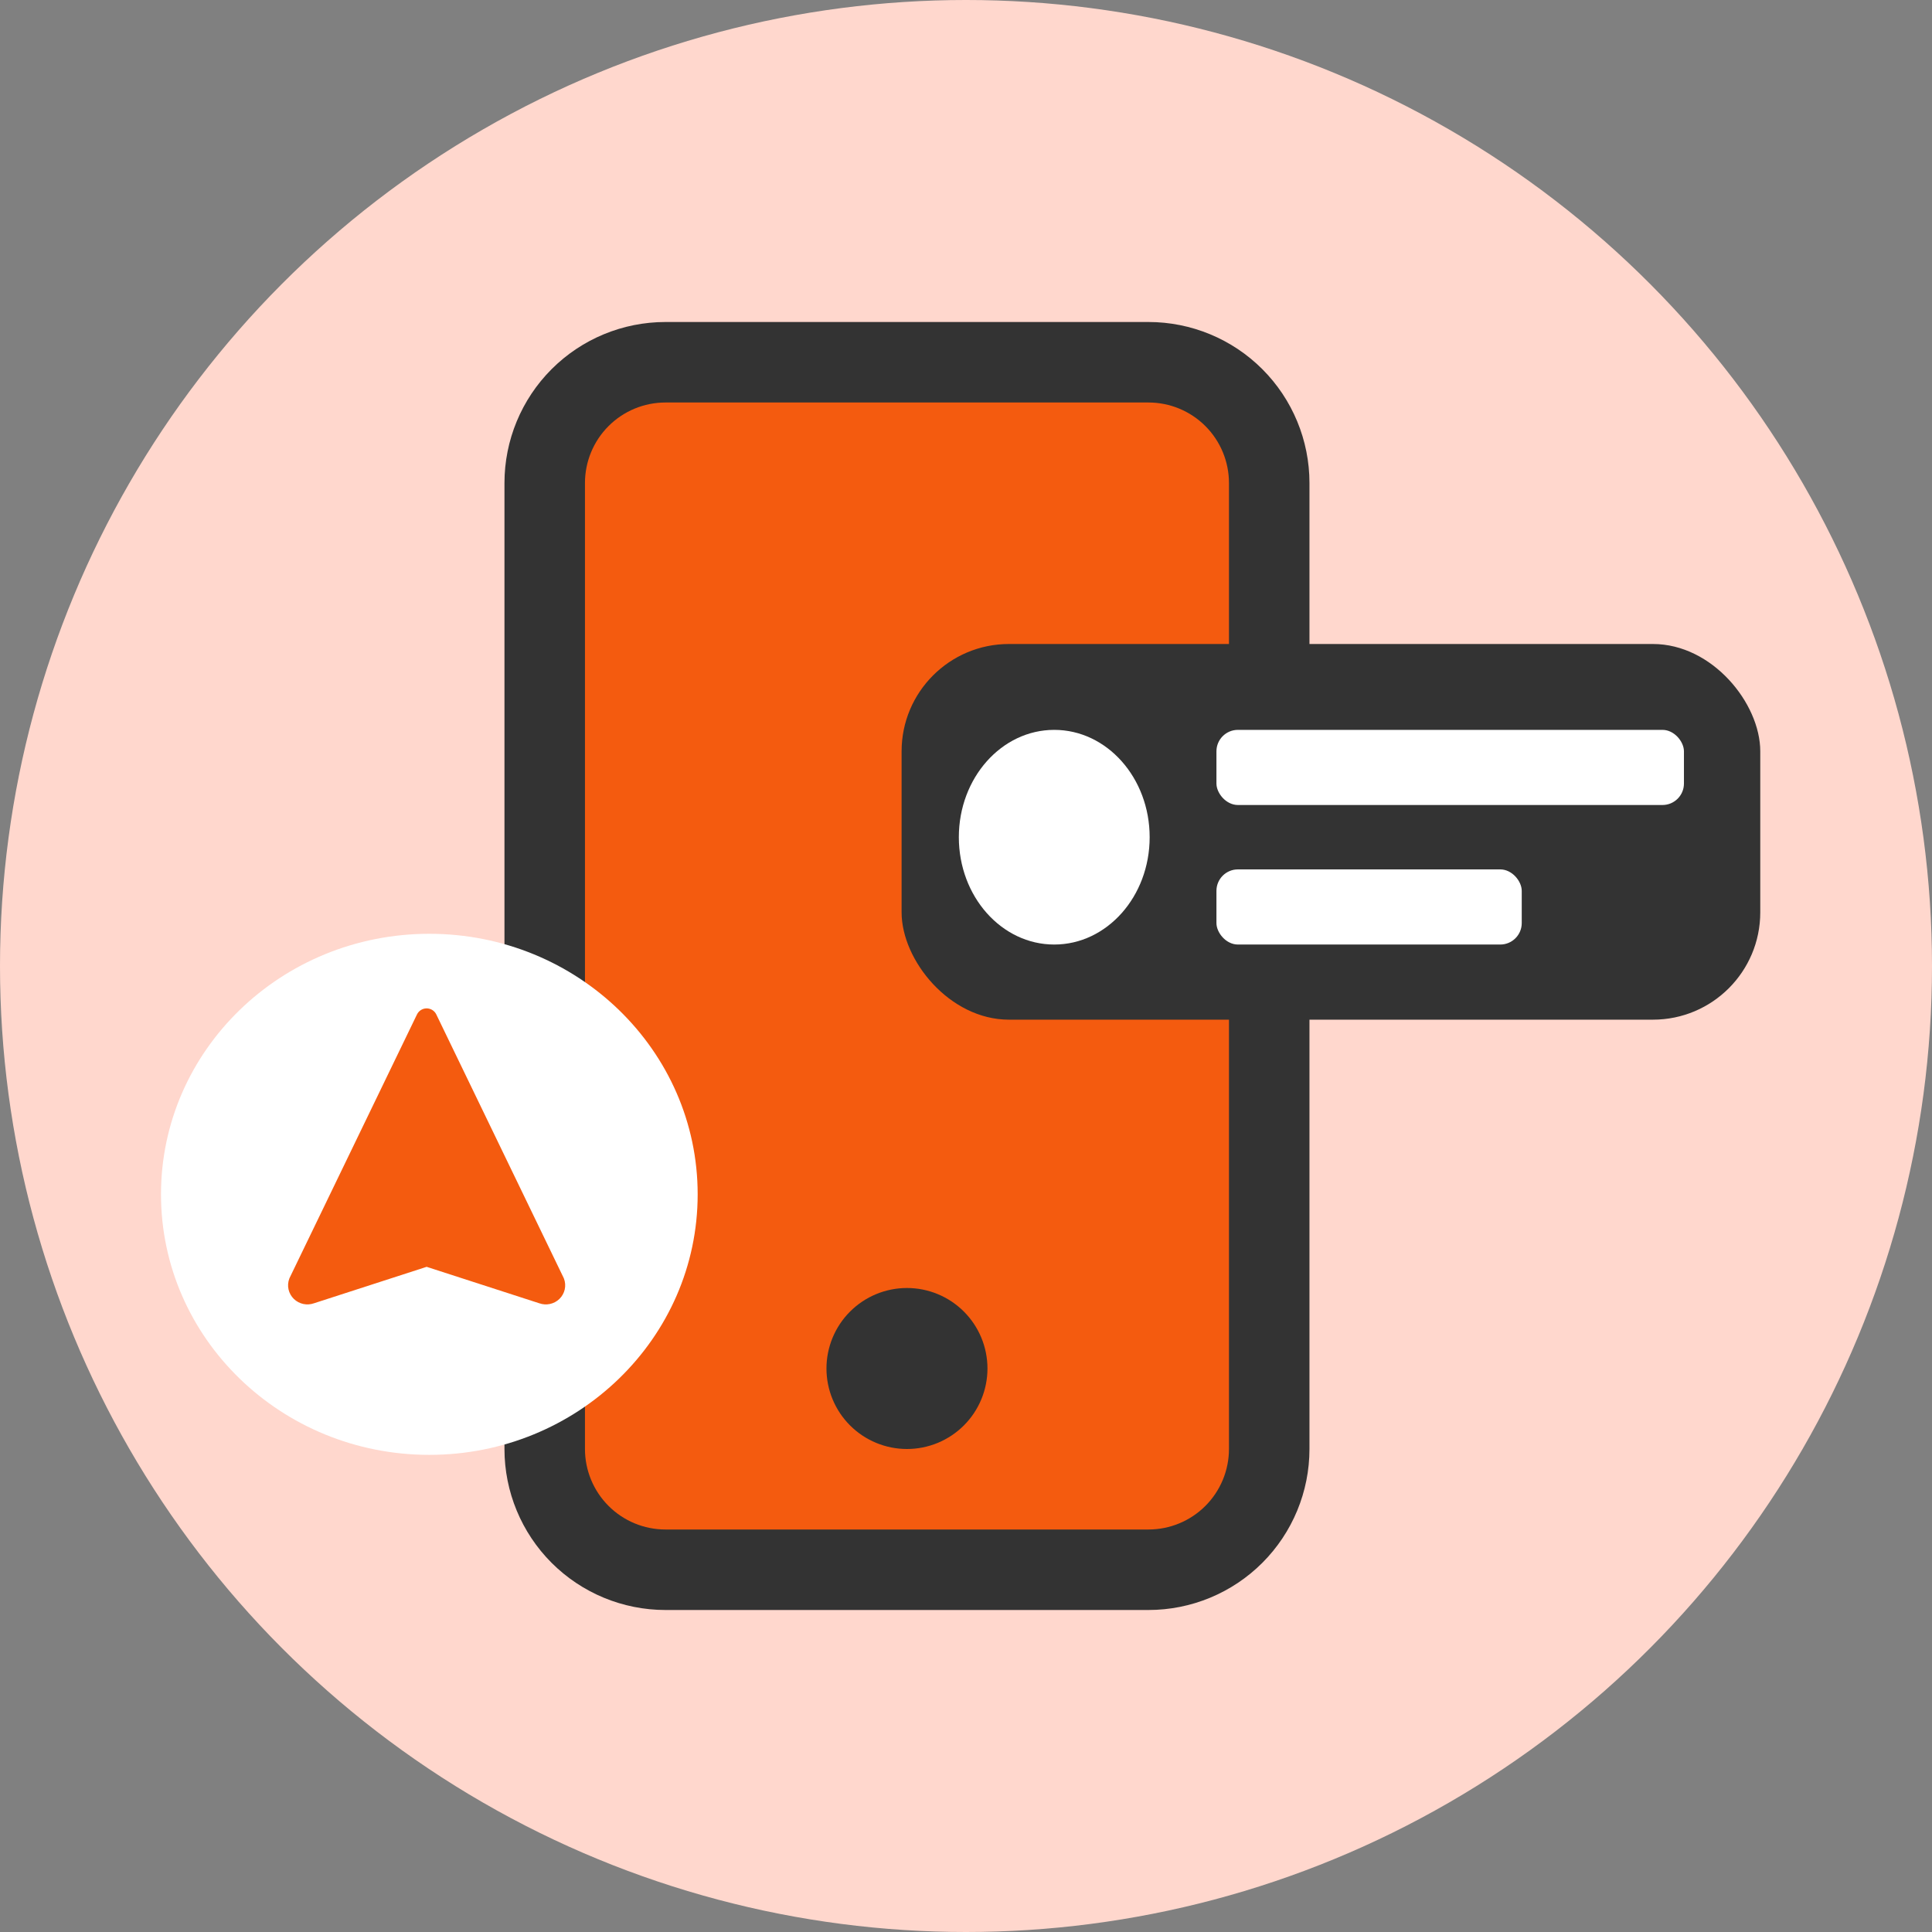 <svg width="180" height="180" viewBox="0 0 180 180" fill="none" xmlns="http://www.w3.org/2000/svg">
<rect x="0" y="0" width="180" height="180" fill="#808080" stroke="none"/>
<circle cx="90" cy="90" r="90" fill="#FFD7CD"/>
<g clip-path="url(#clip0_477_58)">
<rect x="54" y="36" width="62" height="108" fill="#F45B0F"/>
<path d="M107 37.5C108.989 37.5 110.897 38.29 112.303 39.697C113.71 41.103 114.5 43.011 114.5 45V135C114.5 136.989 113.71 138.897 112.303 140.303C110.897 141.71 108.989 142.5 107 142.5H62C60.011 142.5 58.103 141.71 56.697 140.303C55.29 138.897 54.5 136.989 54.5 135V45C54.5 43.011 55.29 41.103 56.697 39.697C58.103 38.29 60.011 37.5 62 37.5H107ZM62 30C58.022 30 54.206 31.58 51.393 34.393C48.58 37.206 47 41.022 47 45V135C47 138.978 48.58 142.794 51.393 145.607C54.206 148.42 58.022 150 62 150H107C110.978 150 114.794 148.42 117.607 145.607C120.42 142.794 122 138.978 122 135V45C122 41.022 120.42 37.206 117.607 34.393C114.794 31.58 110.978 30 107 30H62Z" fill="#333333"/>
<path d="M84.5 135C86.489 135 88.397 134.21 89.803 132.803C91.21 131.397 92 129.489 92 127.5C92 125.511 91.21 123.603 89.803 122.197C88.397 120.79 86.489 120 84.5 120C82.511 120 80.603 120.79 79.197 122.197C77.79 123.603 77 125.511 77 127.5C77 129.489 77.79 131.397 79.197 132.803C80.603 134.21 82.511 135 84.5 135Z" fill="#333333"/>
</g>
<rect x="84" y="60" width="80" height="35" rx="10" fill="#333333"/>
<rect x="113.333" y="68" width="43.556" height="7" rx="2" fill="white"/>
<rect x="113.333" y="81" width="28.444" height="7" rx="2" fill="white"/>
<ellipse cx="98.222" cy="78" rx="8.889" ry="10" fill="white"/>
<ellipse cx="40" cy="111.273" rx="25" ry="24.273" fill="white"/>
<g clip-path="url(#clip1_477_58)">
<path d="M39.749 94.949L51.607 119.479C51.661 119.619 51.672 119.77 51.639 119.916C51.606 120.062 51.531 120.195 51.423 120.301C51.314 120.406 51.177 120.479 51.026 120.511C50.877 120.543 50.72 120.532 50.576 120.48L39.749 116.976L28.921 120.48C28.777 120.532 28.621 120.543 28.471 120.511C28.321 120.479 28.183 120.406 28.075 120.301C27.966 120.195 27.891 120.062 27.858 119.916C27.825 119.77 27.836 119.619 27.89 119.479L39.749 94.949Z" fill="#F45B0F" stroke="#F45B0F" stroke-width="2" stroke-linecap="round" stroke-linejoin="round"/>
</g>
<defs>
<clipPath id="clip0_477_58">
<rect width="120" height="120" fill="white" transform="translate(25 30)"/>
</clipPath>
<clipPath id="clip1_477_58">
<rect width="34.495" height="34.495" fill="white" transform="matrix(0.717 -0.697 0.717 0.697 15 112.971)"/>
</clipPath>
</defs>
</svg>
